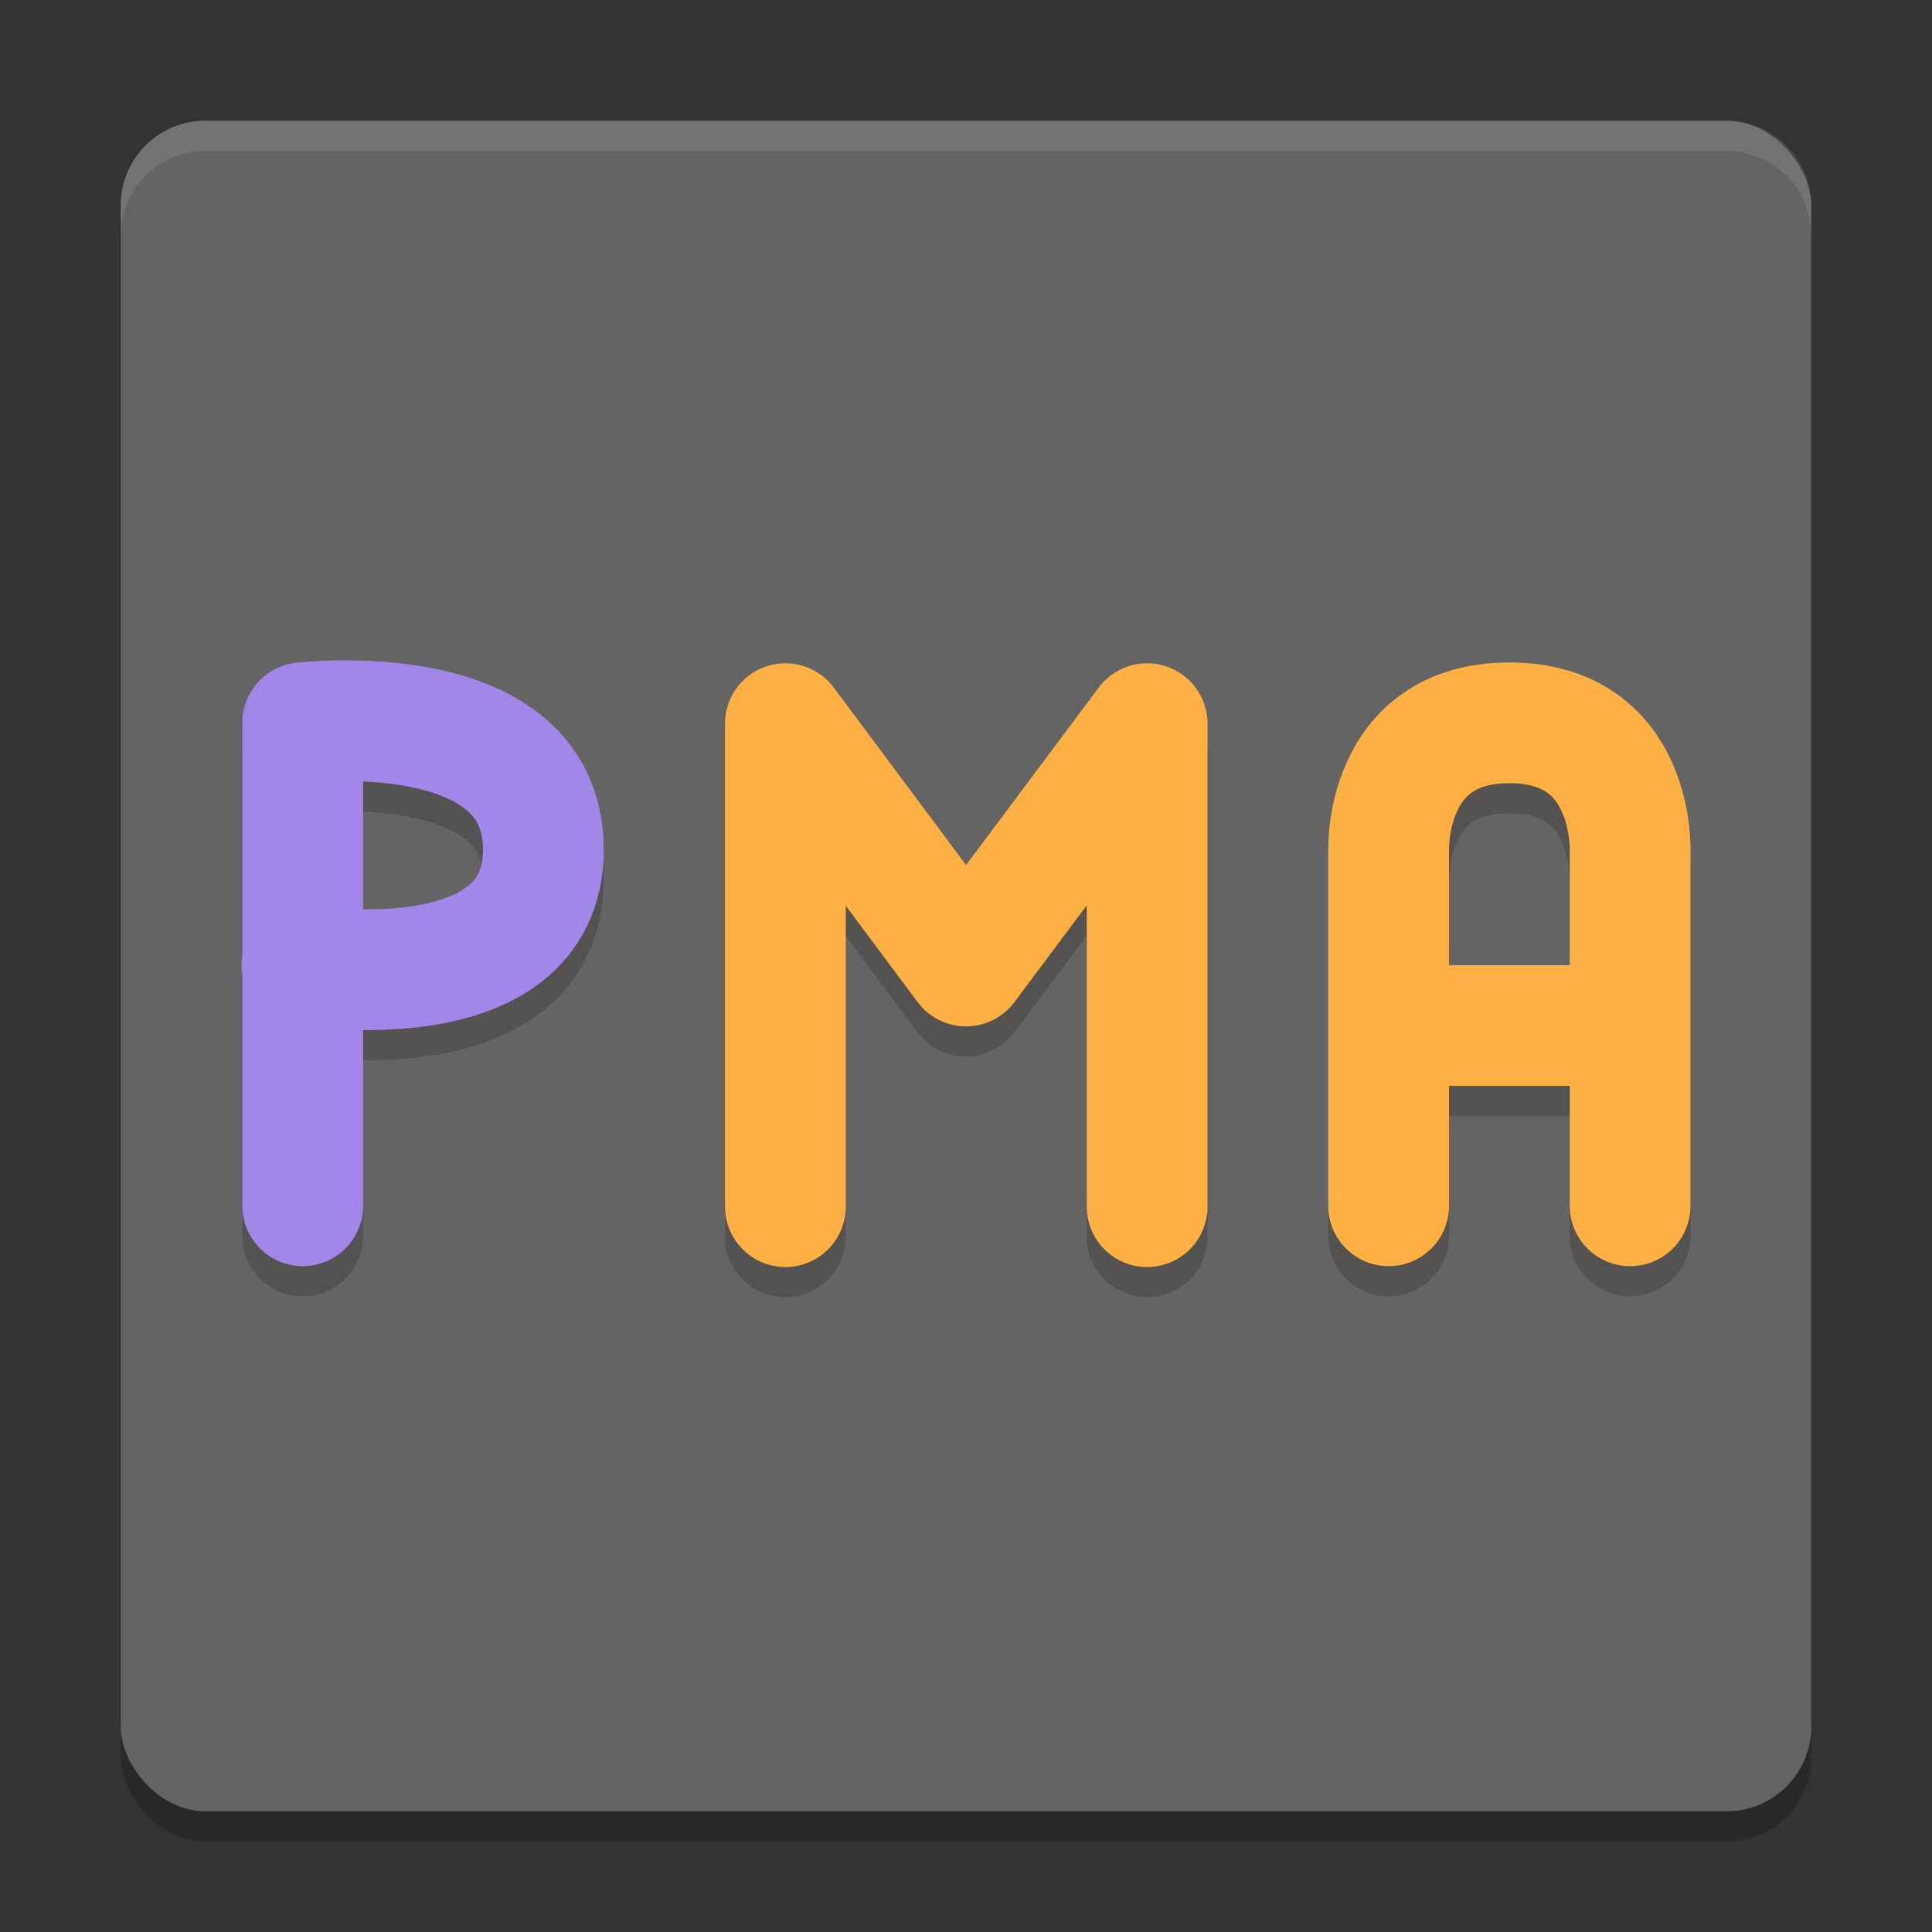 <?xml version="1.0" encoding="UTF-8" standalone="no"?>
<svg xmlns="http://www.w3.org/2000/svg" height="64" width="64" version="1">
 <rect width="100%" height="100%" fill="#333333" stroke="none"/>
 <rect ry="2.8" rx="2.8" y="5" x="4" height="56" width="56" style="opacity:0.2"/>
 <rect style="fill:#646464" width="56" height="56" x="4" y="4" rx="2.8" ry="2.8"/>
 <path style="opacity:0.2;fill:none;stroke:#180f06;stroke-width:4;stroke-linecap:round;stroke-linejoin:bevel" d="m 10,32.972 c 0,0 8,1.321 8,-3.828 0,-5.149 -7.972,-4.2 -7.972,-4.2 m 2.02e-4,15.999 V 24.945"/>
 <path d="m 10,31.972 c 0,0 8,1.321 8,-3.828 0,-5.149 -7.972,-4.2 -7.972,-4.2 m 2.02e-4,15.999 V 23.945" style="fill:none;stroke:#a287e9;stroke-width:4;stroke-linecap:round;stroke-linejoin:bevel"/>
 <path style="opacity:0.2;fill:none;stroke:#180f06;stroke-width:4;stroke-linecap:round;stroke-linejoin:round" d="M 38,40.972 V 24.972 m -11.983,0 L 32,33 38,24.972 M 26.017,40.972 V 24.972"/>
 <path d="M 38,39.972 V 23.972 m -11.983,0 L 32,32 38,23.972 M 26.017,39.972 V 23.972" style="fill:none;stroke:#ffb042;stroke-width:4;stroke-linecap:round;stroke-linejoin:round"/>
 <path style="opacity:0.2;fill:none;stroke:#180f06;stroke-width:4;stroke-linecap:round;stroke-linejoin:bevel" d="M 46,34.972 H 54 M 46,40.944 V 29.209 M 54,40.944 V 29.209 m -8,0 c 0,0 -0.178,-4.264 4,-4.264 4.178,0 4,4.264 4,4.264"/>
 <path d="M 46,33.972 H 54 M 46,39.944 V 28.209 M 54,39.944 V 28.209 m -8,0 c 0,0 -0.178,-4.264 4,-4.264 4.178,0 4,4.264 4,4.264" style="fill:none;stroke:#ffb042;stroke-width:4;stroke-linecap:round;stroke-linejoin:bevel"/>
 <path style="opacity:0.1;fill:#ffffff" d="M 6.801 4 C 5.25 4 4 5.25 4 6.801 L 4 7.801 C 4 6.25 5.25 5 6.801 5 L 57.199 5 C 58.75 5 60 6.25 60 7.801 L 60 6.801 C 60 5.25 58.75 4 57.199 4 L 6.801 4 z"/>
</svg>
